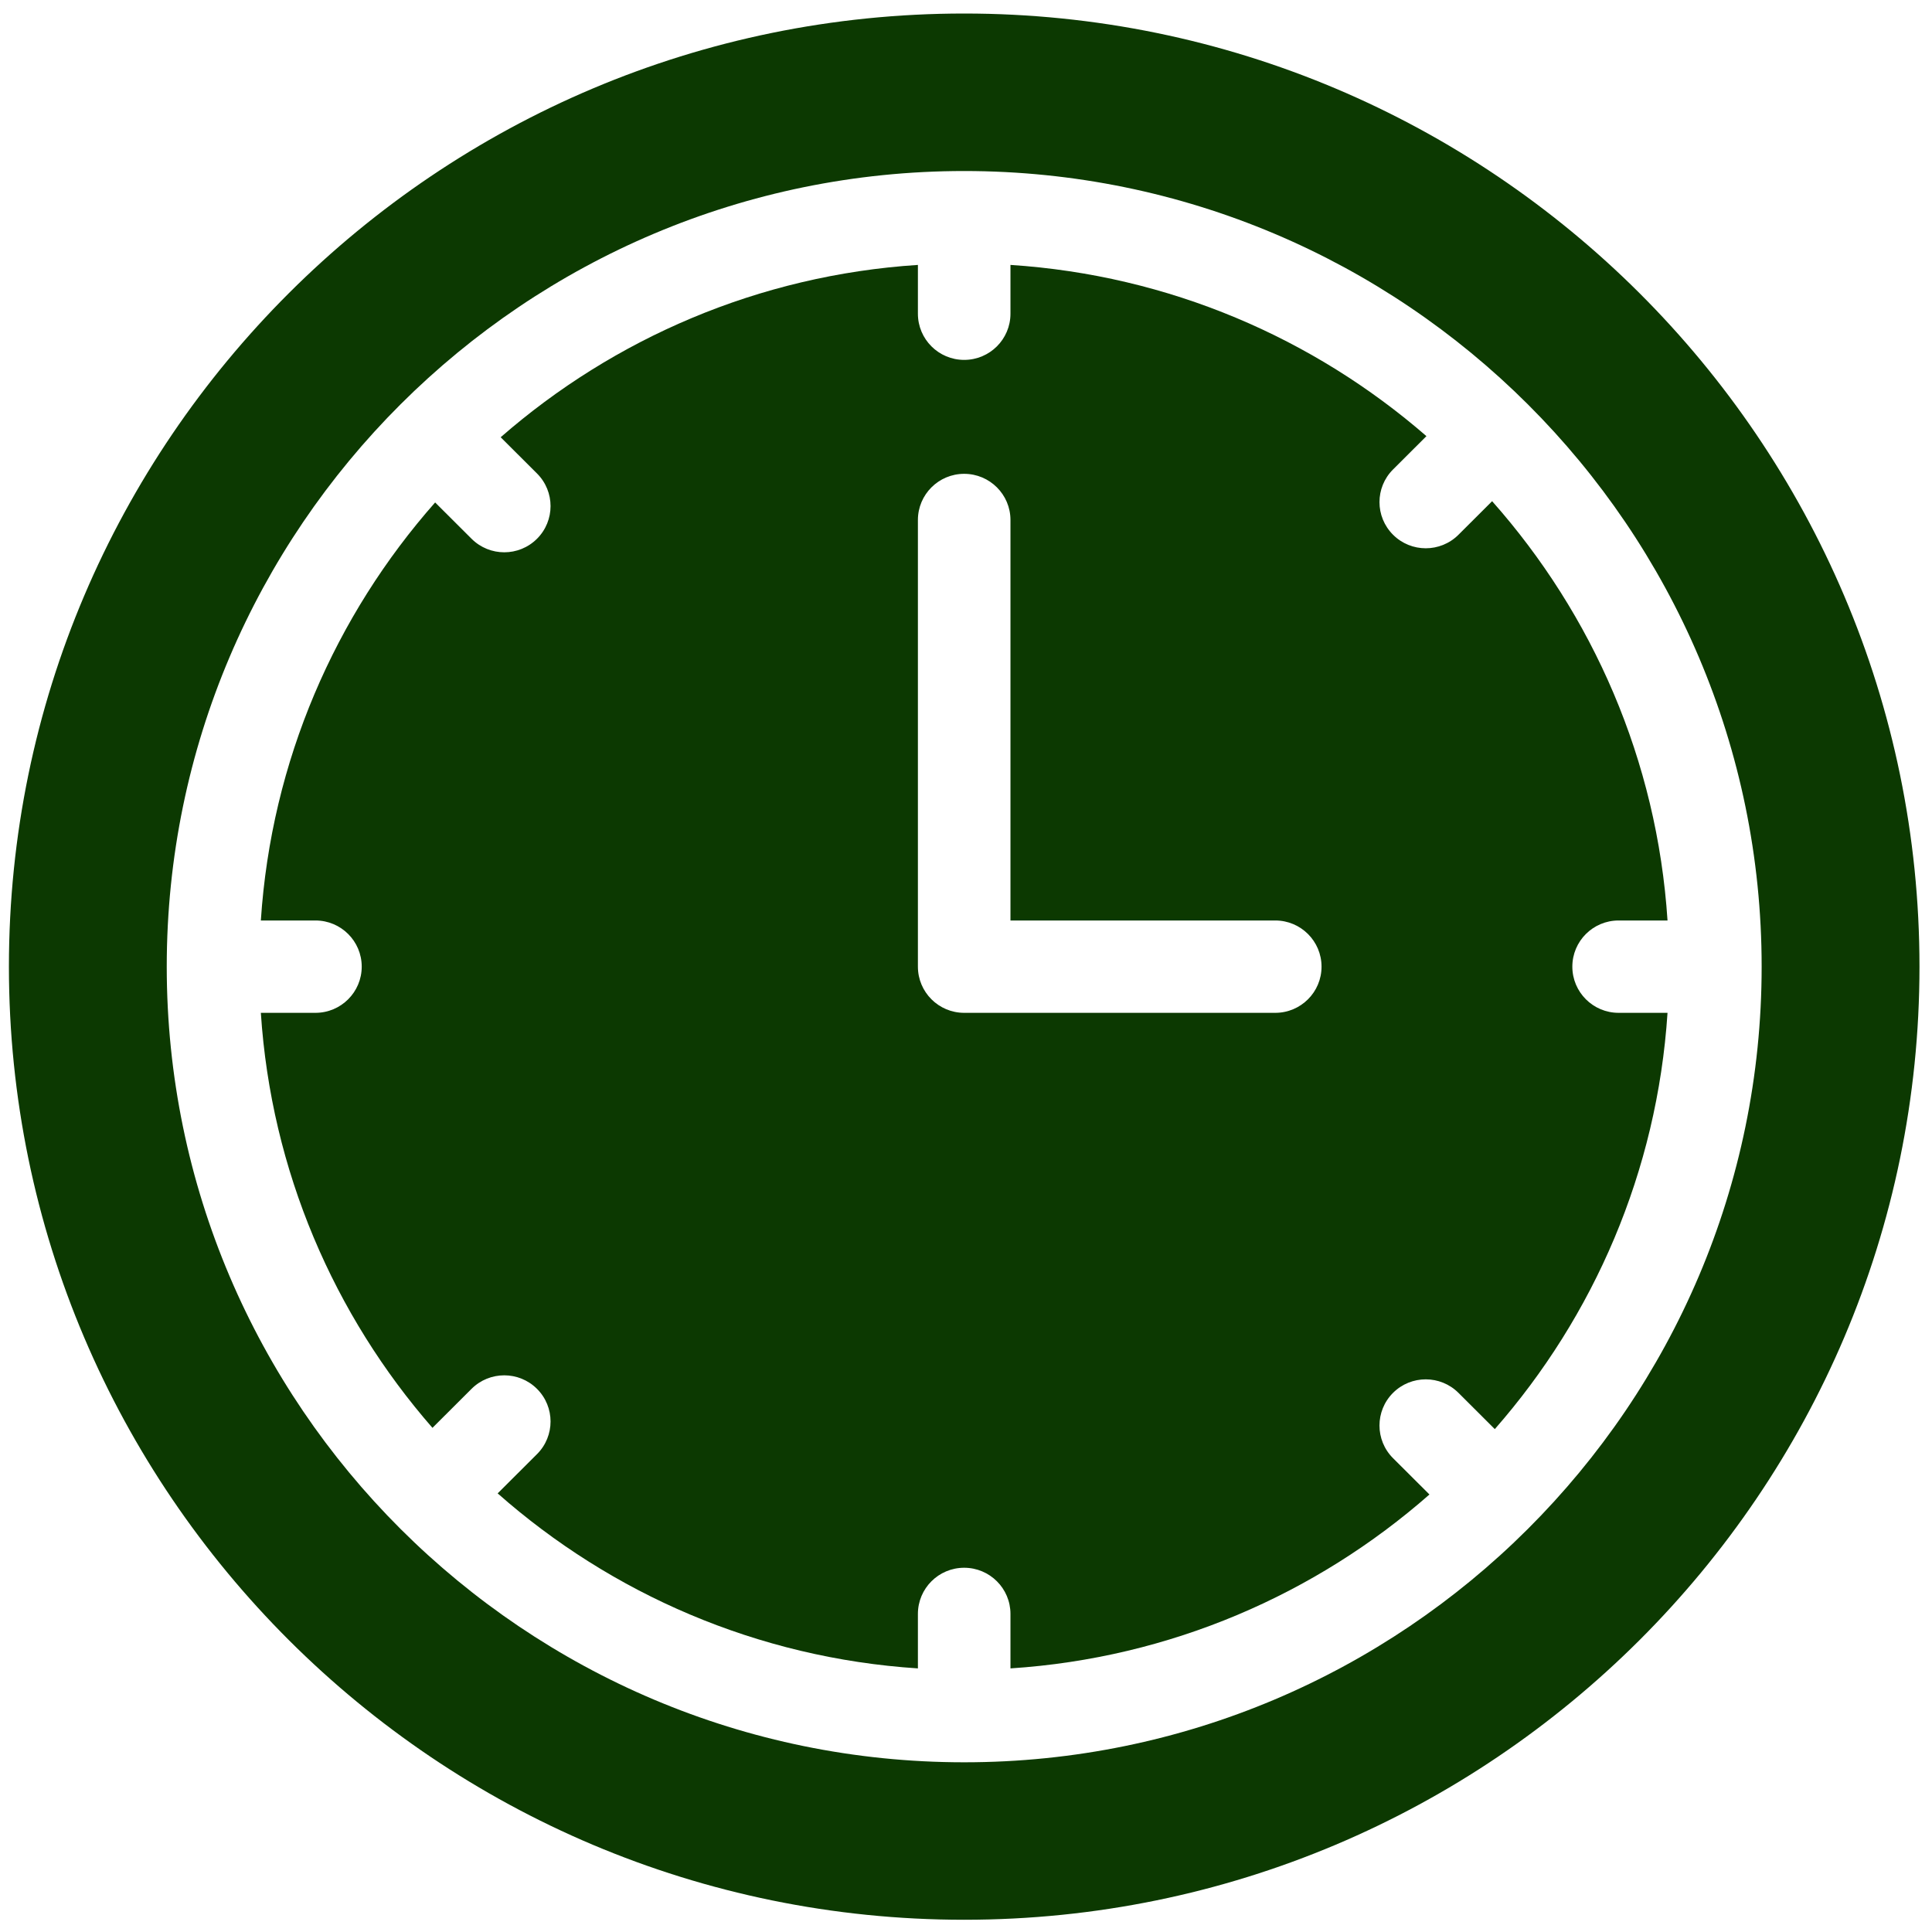 <svg width="75" height="75" viewBox="0 0 75 75" fill="none" xmlns="http://www.w3.org/2000/svg">
<path d="M62.834 39.318C61.842 39.318 61.038 38.515 61.038 37.525C61.038 36.535 61.842 35.733 62.834 35.733H64.733C64.327 29.513 61.824 23.855 57.924 19.456L56.618 20.759C56.267 21.109 55.807 21.284 55.348 21.284C54.888 21.284 54.428 21.109 54.078 20.759C53.376 20.059 53.376 18.925 54.077 18.225L55.374 16.931C50.989 13.123 45.382 10.684 39.226 10.284V12.178C39.226 13.168 38.422 13.971 37.429 13.971C36.437 13.971 35.633 13.168 35.633 12.178V10.284C29.454 10.685 23.828 13.141 19.436 16.974L20.846 18.38C21.548 19.08 21.548 20.215 20.846 20.915C20.495 21.265 20.035 21.44 19.576 21.44C19.116 21.44 18.657 21.265 18.306 20.915L16.892 19.505C13.016 23.896 10.531 29.536 10.126 35.733H12.246C13.238 35.733 14.042 36.535 14.042 37.525C14.042 38.515 13.238 39.318 12.246 39.318H10.126C10.527 45.46 12.972 51.055 16.788 55.429L18.305 53.915C19.007 53.215 20.144 53.215 20.846 53.915C21.548 54.615 21.548 55.75 20.846 56.45L19.319 57.973C23.728 61.865 29.398 64.362 35.633 64.767V62.652C35.633 61.662 36.437 60.86 37.429 60.86C38.421 60.86 39.226 61.662 39.226 62.652V64.767C45.437 64.363 51.089 61.883 55.491 58.016L54.077 56.606C53.376 55.906 53.376 54.771 54.077 54.071C54.779 53.371 55.916 53.371 56.618 54.071L58.028 55.478C61.869 51.096 64.33 45.483 64.733 39.318H62.834ZM49.506 39.318H37.429C36.437 39.318 35.633 38.515 35.633 37.525V20.186C35.633 19.197 36.437 18.394 37.429 18.394C38.422 18.394 39.226 19.197 39.226 20.186V35.733H49.506C50.498 35.733 51.302 36.536 51.302 37.526C51.302 38.515 50.498 39.318 49.506 39.318Z" fill="#0C3901"/>
<path d="M37.43 0.525C16.982 0.525 0.346 17.123 0.346 37.525C0.346 57.927 16.982 74.525 37.43 74.525C57.878 74.525 74.514 57.927 74.514 37.525C74.514 17.123 57.878 0.525 37.43 0.525ZM37.43 68.412C20.36 68.412 6.473 54.556 6.473 37.525C6.473 20.494 20.36 6.639 37.43 6.639C54.5 6.639 68.387 20.494 68.387 37.525C68.387 54.556 54.5 68.412 37.43 68.412Z" fill="#0C3901"/>
</svg>
